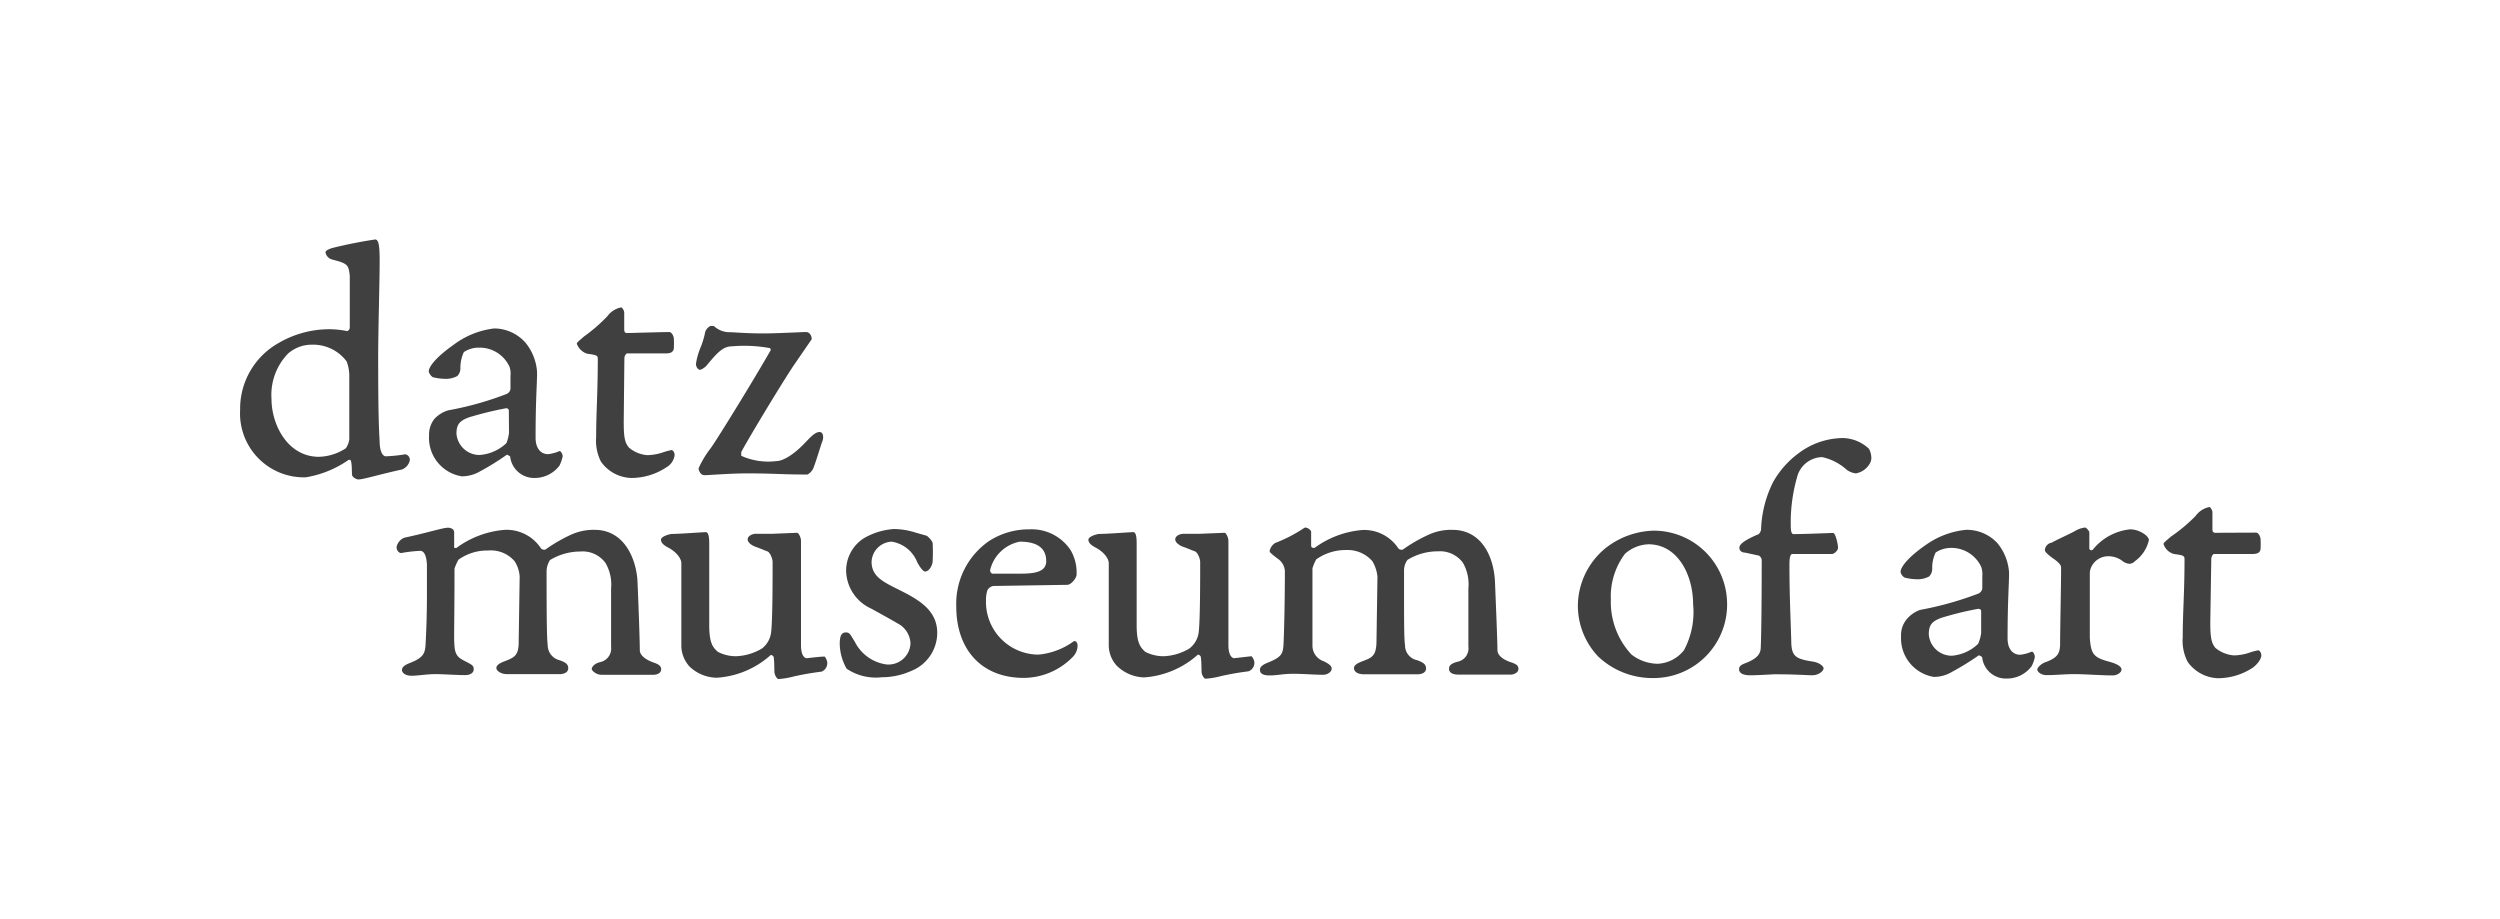 <svg id="Layer_1" data-name="Layer 1" xmlns="http://www.w3.org/2000/svg" viewBox="0 0 152.31 56"><defs><style>.cls-1{fill:#404041;}</style></defs><path class="cls-1" d="M46.42,39.51a1.45,1.45,0,0,0,.56-1c.09-.7.09-3.27.09-4.26,0-.24-.17-.61-.32-.66s-.44-.18-.7-.27-.5-.27-.5-.46.25-.34.52-.34.66,0,1,0l1.49-.06c.09,0,.24.27.24.5,0,.9,0,5.42,0,6.34,0,.74.29.8.33.8S50,40,50.23,40c.05,0,.17.27.17.35a.56.56,0,0,1-.35.57,16.72,16.72,0,0,0-1.72.3,4.7,4.7,0,0,1-.9.15c-.09,0-.21-.21-.24-.36s0-.7-.06-1c0,0-.11-.15-.19-.09a5.42,5.42,0,0,1-3.27,1.37A2.45,2.45,0,0,1,42,40.6a1.92,1.92,0,0,1-.49-1.21V34.3c0-.19-.19-.61-.8-.94-.23-.12-.44-.27-.44-.48s.57-.35.65-.35c.47,0,1.94-.11,2.08-.11s.21.23.21.67c0,.9,0,3.5,0,5,0,1.13.24,1.36.52,1.62a2.36,2.36,0,0,0,1.11.27A3.31,3.31,0,0,0,46.42,39.51Z"/><path class="cls-1" d="M55.79,32.45l.67.19a1.22,1.22,0,0,1,.36.42,11,11,0,0,1,0,1.15c0,.15-.17.61-.47.61-.08,0-.27-.19-.47-.57A2,2,0,0,0,54.32,33a1.28,1.28,0,0,0-1.22,1.23c0,1,.9,1.3,2,1.87s2,1.22,2,2.46a2.5,2.5,0,0,1-1.57,2.31,4.37,4.37,0,0,1-1.81.39,3.17,3.17,0,0,1-2.14-.52,3.17,3.17,0,0,1-.42-1.51c0-.55.14-.7.38-.7s.27.15.54.57A2.54,2.54,0,0,0,54,40.48a1.34,1.34,0,0,0,1.47-1.3A1.43,1.43,0,0,0,54.72,38c-.57-.33-1-.57-1.66-.93a2.58,2.58,0,0,1-1.51-2.29,2.34,2.34,0,0,1,1.1-2,4.19,4.19,0,0,1,1.82-.55A4.51,4.51,0,0,1,55.79,32.45Z"/><path class="cls-1" d="M65.24,33.54A2.71,2.71,0,0,1,65.59,35c0,.24-.35.63-.56.63l-4.52.07a.54.54,0,0,0-.34.23,1.8,1.8,0,0,0-.1.65,3.21,3.21,0,0,0,3.11,3.3h.1a4.3,4.3,0,0,0,2.12-.8c.09-.06.25,0,.25.27a1,1,0,0,1-.27.65,4.2,4.2,0,0,1-3,1.3c-2.63,0-4.12-1.78-4.12-4.34a4.64,4.64,0,0,1,2-4,4.46,4.46,0,0,1,2.46-.71A2.84,2.84,0,0,1,65.24,33.54Zm-4.92,1.2a.23.23,0,0,0,.13.21c.23,0,.93,0,1.53,0,.8,0,1.76,0,1.76-.76S63.24,33,62.13,33A2.31,2.31,0,0,0,60.32,34.74Z"/><path class="cls-1" d="M72.46,39.51a1.47,1.47,0,0,0,.57-1c.09-.7.09-3.27.09-4.26,0-.24-.17-.61-.32-.66s-.44-.18-.7-.27-.5-.27-.5-.46.25-.34.52-.34.65,0,1,0l1.49-.06c.08,0,.23.27.23.5,0,.9,0,5.42,0,6.34,0,.74.3.8.34.8s.86-.1,1.07-.12a.72.72,0,0,1,.17.35.55.55,0,0,1-.36.57,16.53,16.53,0,0,0-1.71.3,4.67,4.67,0,0,1-.91.15c-.08,0-.21-.21-.23-.36s0-.7-.06-1c0,0-.11-.15-.19-.09a5.45,5.45,0,0,1-3.27,1.37,2.47,2.47,0,0,1-1.66-.72,1.86,1.86,0,0,1-.48-1.21V34.3c0-.19-.19-.61-.8-.94-.23-.12-.44-.27-.44-.48s.56-.35.65-.35c.47,0,1.93-.11,2.08-.11s.21.23.21.67c0,.9,0,3.5,0,5,0,1.13.25,1.36.52,1.62a2.43,2.43,0,0,0,1.12.27A3.28,3.28,0,0,0,72.46,39.51Z"/><path class="cls-1" d="M77.69,33.08a8.8,8.8,0,0,0,1.62-.82c.15-.1.19-.12.23-.12a.48.48,0,0,1,.34.23v.88a.13.13,0,0,0,.13.13l.08,0A5.69,5.69,0,0,1,83,32.29a2.49,2.49,0,0,1,2.2,1.13.27.27,0,0,0,.27.06,9.29,9.29,0,0,1,1.56-.9,3.28,3.28,0,0,1,1.45-.3c1.84,0,2.54,1.72,2.6,3.17s.15,3.63.15,4.16c0,.36.44.61.8.73s.48.21.48.42-.27.34-.47.34c-.48,0-1.14,0-1.62,0s-1.07,0-1.55,0-.59-.19-.59-.36.1-.31.5-.42a.83.83,0,0,0,.68-.93c0-1,0-2.65,0-3.55a2.62,2.62,0,0,0-.33-1.55,1.73,1.73,0,0,0-1.53-.7,3.51,3.51,0,0,0-1.85.52,1.1,1.1,0,0,0-.21.65c0,3.3,0,4.08.06,4.56a.92.92,0,0,0,.73.9c.42.15.55.27.55.51s-.25.35-.5.35c-.55,0-1.22,0-1.77,0s-1,0-1.49,0-.63-.21-.63-.38.19-.29.53-.42c.57-.21.82-.33.84-1.15l.06-4a2.27,2.27,0,0,0-.31-.94A2,2,0,0,0,82,33.51a3.09,3.09,0,0,0-1.81.57,2.66,2.66,0,0,0-.23.55c0,3.69,0,4.18,0,4.72a1,1,0,0,0,.7.94c.39.2.47.31.47.46s-.21.36-.53.36c-.5,0-1.19-.06-1.82-.06s-.94.1-1.43.1-.59-.17-.59-.35.19-.32.51-.44c.81-.34.9-.51.93-1.17s.08-2.48.08-4.41a1,1,0,0,0-.46-.76c-.38-.29-.47-.38-.47-.44A.75.75,0,0,1,77.69,33.08Z"/><path class="cls-1" d="M105.22,36.67a4.48,4.48,0,0,1-4.53,4.64A4.8,4.8,0,0,1,97.37,40a4.5,4.5,0,0,1-1.24-3.11,4.57,4.57,0,0,1,1.68-3.49,4.93,4.93,0,0,1,2.94-1.07A4.47,4.47,0,0,1,105.22,36.67ZM99,33.74a4.32,4.32,0,0,0-.86,2.78,4.68,4.68,0,0,0,1.26,3.36,2.67,2.67,0,0,0,1.59.56,2.17,2.17,0,0,0,1.6-.82,4.89,4.89,0,0,0,.56-2.81c0-1.79-.94-3.65-2.72-3.65A2.28,2.28,0,0,0,99,33.74Z"/><path class="cls-1" d="M106.33,33.67c-.19,0-.36-.1-.36-.3s.27-.44,1.13-.81c.09,0,.19-.24.19-.28a6.94,6.94,0,0,1,.74-2.92,5.58,5.58,0,0,1,1.62-1.8A4.52,4.52,0,0,1,112,26.7a2.36,2.36,0,0,1,1.87.65,1.22,1.22,0,0,1,.14.56.67.67,0,0,1-.1.34,1.22,1.22,0,0,1-.84.59,1.19,1.19,0,0,1-.55-.21,3.25,3.25,0,0,0-1.51-.78,1.61,1.61,0,0,0-1.53,1.24,10,10,0,0,0-.38,2.9c0,.42.06.55.17.55.67,0,2.26-.07,2.41-.07s.3.7.3.89-.24.39-.36.39h-2.41c-.1,0-.19.11-.19.63,0,1.79.06,3,.11,4.62,0,1,.25,1.14,1.34,1.31.36.06.63.27.63.41s-.27.42-.7.42c-.27,0-1-.06-2.23-.06-.23,0-1,.06-1.55.06-.44,0-.67-.14-.67-.37s.21-.3.52-.42c.55-.24.78-.49.8-.86s.06-2,.06-5.37a.35.35,0,0,0-.17-.27Z"/><path class="cls-1" d="M121.68,33.08a3.11,3.11,0,0,1,.72,1.81c0,.79-.09,1.68-.09,4,0,.7.36,1,.76,1a2.4,2.4,0,0,0,.71-.19c.09,0,.19.17.19.33a2.11,2.11,0,0,1-.19.55,1.87,1.87,0,0,1-1.53.76,1.45,1.45,0,0,1-1.49-1.31s-.17-.12-.21-.1a16.87,16.87,0,0,1-1.62,1,2.16,2.16,0,0,1-1.11.31,2.38,2.38,0,0,1-2-2.47,1.52,1.52,0,0,1,.31-1,1.89,1.89,0,0,1,.84-.61,20.21,20.21,0,0,0,3.57-1,.41.41,0,0,0,.23-.32V35.1a1.46,1.46,0,0,0-.06-.55,2,2,0,0,0-1.85-1.17,1.72,1.72,0,0,0-.93.28,2.1,2.1,0,0,0-.21,1,.66.66,0,0,1-.19.46,1.47,1.47,0,0,1-.61.17,3.26,3.26,0,0,1-.88-.1.53.53,0,0,1-.25-.34c0-.36.6-1,1.51-1.63a5.08,5.08,0,0,1,2.47-.94A2.53,2.53,0,0,1,121.68,33.08Zm-1.15,6.11a2.26,2.26,0,0,0,.17-.63l0-1.34c0-.09-.11-.13-.17-.13a19.42,19.42,0,0,0-2.25.55c-.58.21-.77.44-.77,1a1.4,1.4,0,0,0,1.4,1.31,2.62,2.62,0,0,0,1.6-.72Z"/><path class="cls-1" d="M125,33.06c.33-.19,1-.48,1.42-.71a1.53,1.53,0,0,1,.61-.21c.09,0,.26.23.26.29l0,1a.13.13,0,0,0,.21.06,3.36,3.36,0,0,1,2.27-1.24c.6,0,1.15.42,1.15.65a2.16,2.16,0,0,1-.84,1.28.51.51,0,0,1-.34.17.83.83,0,0,1-.48-.21,1.43,1.43,0,0,0-.75-.25,1.15,1.15,0,0,0-1,.48,1.09,1.09,0,0,0-.19.49c0,.21,0,3.23,0,4,.07,1,.24,1.2,1.17,1.45.48.13.76.29.76.48s-.28.36-.53.36c-.65,0-1.72-.08-2.33-.08s-1.11.06-1.7.06c-.38,0-.57-.23-.57-.34s.23-.35.48-.44c.82-.29.89-.6.91-1.09,0-.94.06-3.53.06-4.64,0-.13,0-.27-.53-.63-.23-.17-.46-.36-.46-.48A.5.5,0,0,1,125,33.06Z"/><path class="cls-1" d="M137.45,32.45c.15,0,.25.24.27.36a5,5,0,0,1,0,.67c-.06.23-.25.27-.48.27l-2.37,0s-.15.09-.15.32l-.06,3.82c0,.93.06,1.28.31,1.58a2,2,0,0,0,1.14.46,3.15,3.15,0,0,0,1-.19,3.59,3.59,0,0,1,.47-.12c.08,0,.19.14.19.31s-.17.48-.51.74a3.87,3.87,0,0,1-2.14.65,2.36,2.36,0,0,1-1.84-1,2.78,2.78,0,0,1-.3-1.49c0-1.47.11-2.75.11-4.75,0-.23-.07-.25-.65-.33a.92.92,0,0,1-.63-.61c0-.08.25-.27.44-.44a10.17,10.17,0,0,0,1.51-1.26,1.38,1.38,0,0,1,.84-.55c.08,0,.19.21.19.32s0,.9,0,1,0,.25.17.25S137,32.45,137.45,32.45Z"/><path class="cls-1" d="M39.78,40.35c-.35-.13-.8-.38-.8-.74,0-.52-.08-2.83-.14-4.16s-.76-3.17-2.61-3.17a3.31,3.31,0,0,0-1.45.3,9.62,9.62,0,0,0-1.55.9.27.27,0,0,1-.27-.07,2.51,2.51,0,0,0-2.21-1.13,5.73,5.73,0,0,0-2.9,1.07.12.12,0,0,1-.18,0,.11.11,0,0,1,0-.08c0-.21,0-.61,0-.84s-.27-.28-.37-.28c-.32,0-1.22.3-2.67.61a.78.78,0,0,0-.47.57c0,.23.17.38.3.36a8.65,8.65,0,0,1,1.14-.13c.17,0,.37.15.41.83,0,0,0,.41,0,1.92,0,1.28-.05,2.33-.08,2.9s-.1.84-.93,1.17c-.32.12-.51.25-.51.44s.24.35.59.35.94-.1,1.43-.1,1.32.06,1.83.06c.31,0,.52-.14.52-.35s-.06-.26-.47-.47-.65-.33-.7-.93,0-1,0-4.73a3,3,0,0,1,.24-.55,3,3,0,0,1,1.8-.56,1.91,1.91,0,0,1,1.62.65,1.94,1.94,0,0,1,.31.93l-.06,4c0,.82-.27.94-.84,1.16-.33.12-.52.25-.52.42s.29.37.63.37,1,0,1.49,0,1.22,0,1.76,0c.25,0,.5-.12.5-.35s-.12-.36-.54-.5a.94.94,0,0,1-.71-.89c-.05-.48-.07-1.26-.07-4.55a1.29,1.29,0,0,1,.21-.66,3.57,3.57,0,0,1,1.85-.52,1.72,1.72,0,0,1,1.53.7,2.61,2.61,0,0,1,.34,1.55c0,.91,0,2.55,0,3.55a.85.85,0,0,1-.67.94c-.4.1-.51.33-.51.42s.26.35.59.35,1.07,0,1.56,0,1.13,0,1.61,0c.19,0,.47-.08.47-.33S40.06,40.45,39.78,40.35Z"/><path class="cls-1" d="M21.14,20.17c.08,0,.17-.11.17-.23s0-2.69,0-3.13c-.07-.7-.15-.76-1.08-1a.55.55,0,0,1-.4-.44c0-.06.09-.17.45-.27.85-.21,1.71-.38,2.57-.51.21,0,.28.32.28,1.29,0,1.32-.09,4.2-.09,5.9,0,4.22.07,4.57.09,5.18s.21.84.38.84a8.94,8.94,0,0,0,1.16-.12c.13,0,.3.12.3.35a.78.78,0,0,1-.47.57c-1.45.32-2.36.61-2.67.61-.11,0-.36-.13-.38-.27s0-.65-.07-.86c0-.05-.1-.09-.16-.05a6.36,6.36,0,0,1-2.59,1.05,3.89,3.89,0,0,1-4-4.11,4.59,4.59,0,0,1,2.34-4.07,6.13,6.13,0,0,1,2.92-.84A5.49,5.49,0,0,1,21.14,20.17Zm-3.6,1.38a3.62,3.62,0,0,0-1,2.74c0,1.61,1,3.54,2.89,3.54a3.12,3.12,0,0,0,1.64-.52,1.28,1.28,0,0,0,.21-.53c0-1.36,0-2.58,0-3.94a2.54,2.54,0,0,0-.16-.82A2.55,2.55,0,0,0,19,21,2.18,2.18,0,0,0,17.54,21.55Z"/><path class="cls-1" d="M32,20.86a3.14,3.14,0,0,1,.72,1.81c0,.8-.09,1.68-.09,4,0,.7.36,1,.76,1a2.42,2.42,0,0,0,.7-.19c.08,0,.19.17.19.33a2.55,2.55,0,0,1-.19.55,1.89,1.89,0,0,1-1.51.76,1.47,1.47,0,0,1-1.5-1.31s-.16-.12-.21-.1a15.57,15.57,0,0,1-1.61,1,2.22,2.22,0,0,1-1.12.31,2.37,2.37,0,0,1-2-2.48,1.56,1.56,0,0,1,.31-1A1.89,1.89,0,0,1,27.3,25a19.3,19.3,0,0,0,3.57-1,.39.39,0,0,0,.23-.31v-.8a1.28,1.28,0,0,0-.06-.55,2,2,0,0,0-1.85-1.16,1.63,1.63,0,0,0-.93.27,2.24,2.24,0,0,0-.21,1,.66.66,0,0,1-.19.46,1.47,1.47,0,0,1-.61.17,3.26,3.26,0,0,1-.88-.1.61.61,0,0,1-.25-.34c0-.36.61-1,1.51-1.63a5.1,5.1,0,0,1,2.48-1A2.57,2.57,0,0,1,32,20.86ZM30.85,27a2.24,2.24,0,0,0,.16-.63L31,25c0-.08-.1-.13-.16-.13a21.7,21.7,0,0,0-2.25.55c-.59.21-.78.44-.78,1a1.41,1.41,0,0,0,1.4,1.3A2.65,2.65,0,0,0,30.85,27Z"/><path class="cls-1" d="M40.78,20.23c.14,0,.25.23.27.36a5,5,0,0,1,0,.67c-.06.23-.25.27-.48.27l-2.38,0s-.15.09-.15.32L38,25.69c0,.93.06,1.28.32,1.58a1.93,1.93,0,0,0,1.13.46,3.21,3.21,0,0,0,1-.19,3.9,3.9,0,0,1,.46-.12c.09,0,.19.14.19.31a1,1,0,0,1-.5.74,3.87,3.87,0,0,1-2.14.65,2.34,2.34,0,0,1-1.85-1,2.81,2.81,0,0,1-.29-1.49c0-1.47.1-2.75.1-4.75,0-.23-.06-.25-.65-.33a1,1,0,0,1-.63-.61c0-.08.25-.27.44-.44A10.13,10.13,0,0,0,37,19.27a1.36,1.36,0,0,1,.84-.54c.08,0,.19.21.19.31s0,.9,0,1,0,.25.17.25S40.29,20.23,40.78,20.23Z"/><path class="cls-1" d="M49.11,20.23a.27.27,0,0,1,.21.09.45.45,0,0,1,.13.35l-1.14,1.66c-.77,1.17-2.64,4.26-3.15,5.21,0,0,0,.19,0,.23a4,4,0,0,0,2.15.32c.27,0,.9-.21,1.84-1.22.3-.32.55-.55.78-.55s.25.32.19.51c-.15.4-.36,1.16-.57,1.7a.86.86,0,0,1-.35.38c-1.62,0-2.06-.07-3.68-.07-1,0-2.35.11-2.6.11s-.36-.3-.36-.42a6.08,6.08,0,0,1,.75-1.24c.45-.63,2.69-4.28,3.6-5.88a.14.14,0,0,0,0-.2h0a8.55,8.55,0,0,0-2.31-.11c-.52,0-.86.34-1.47,1.07a1,1,0,0,1-.46.36c-.17,0-.27-.21-.27-.36a4.26,4.26,0,0,1,.31-1.07,5,5,0,0,0,.25-.86.63.63,0,0,1,.32-.38c.08,0,.12,0,.21,0a1.4,1.4,0,0,0,1,.38c.23,0,1.16.09,2.35.07C47.81,20.29,48.84,20.23,49.11,20.23Z"/></svg>